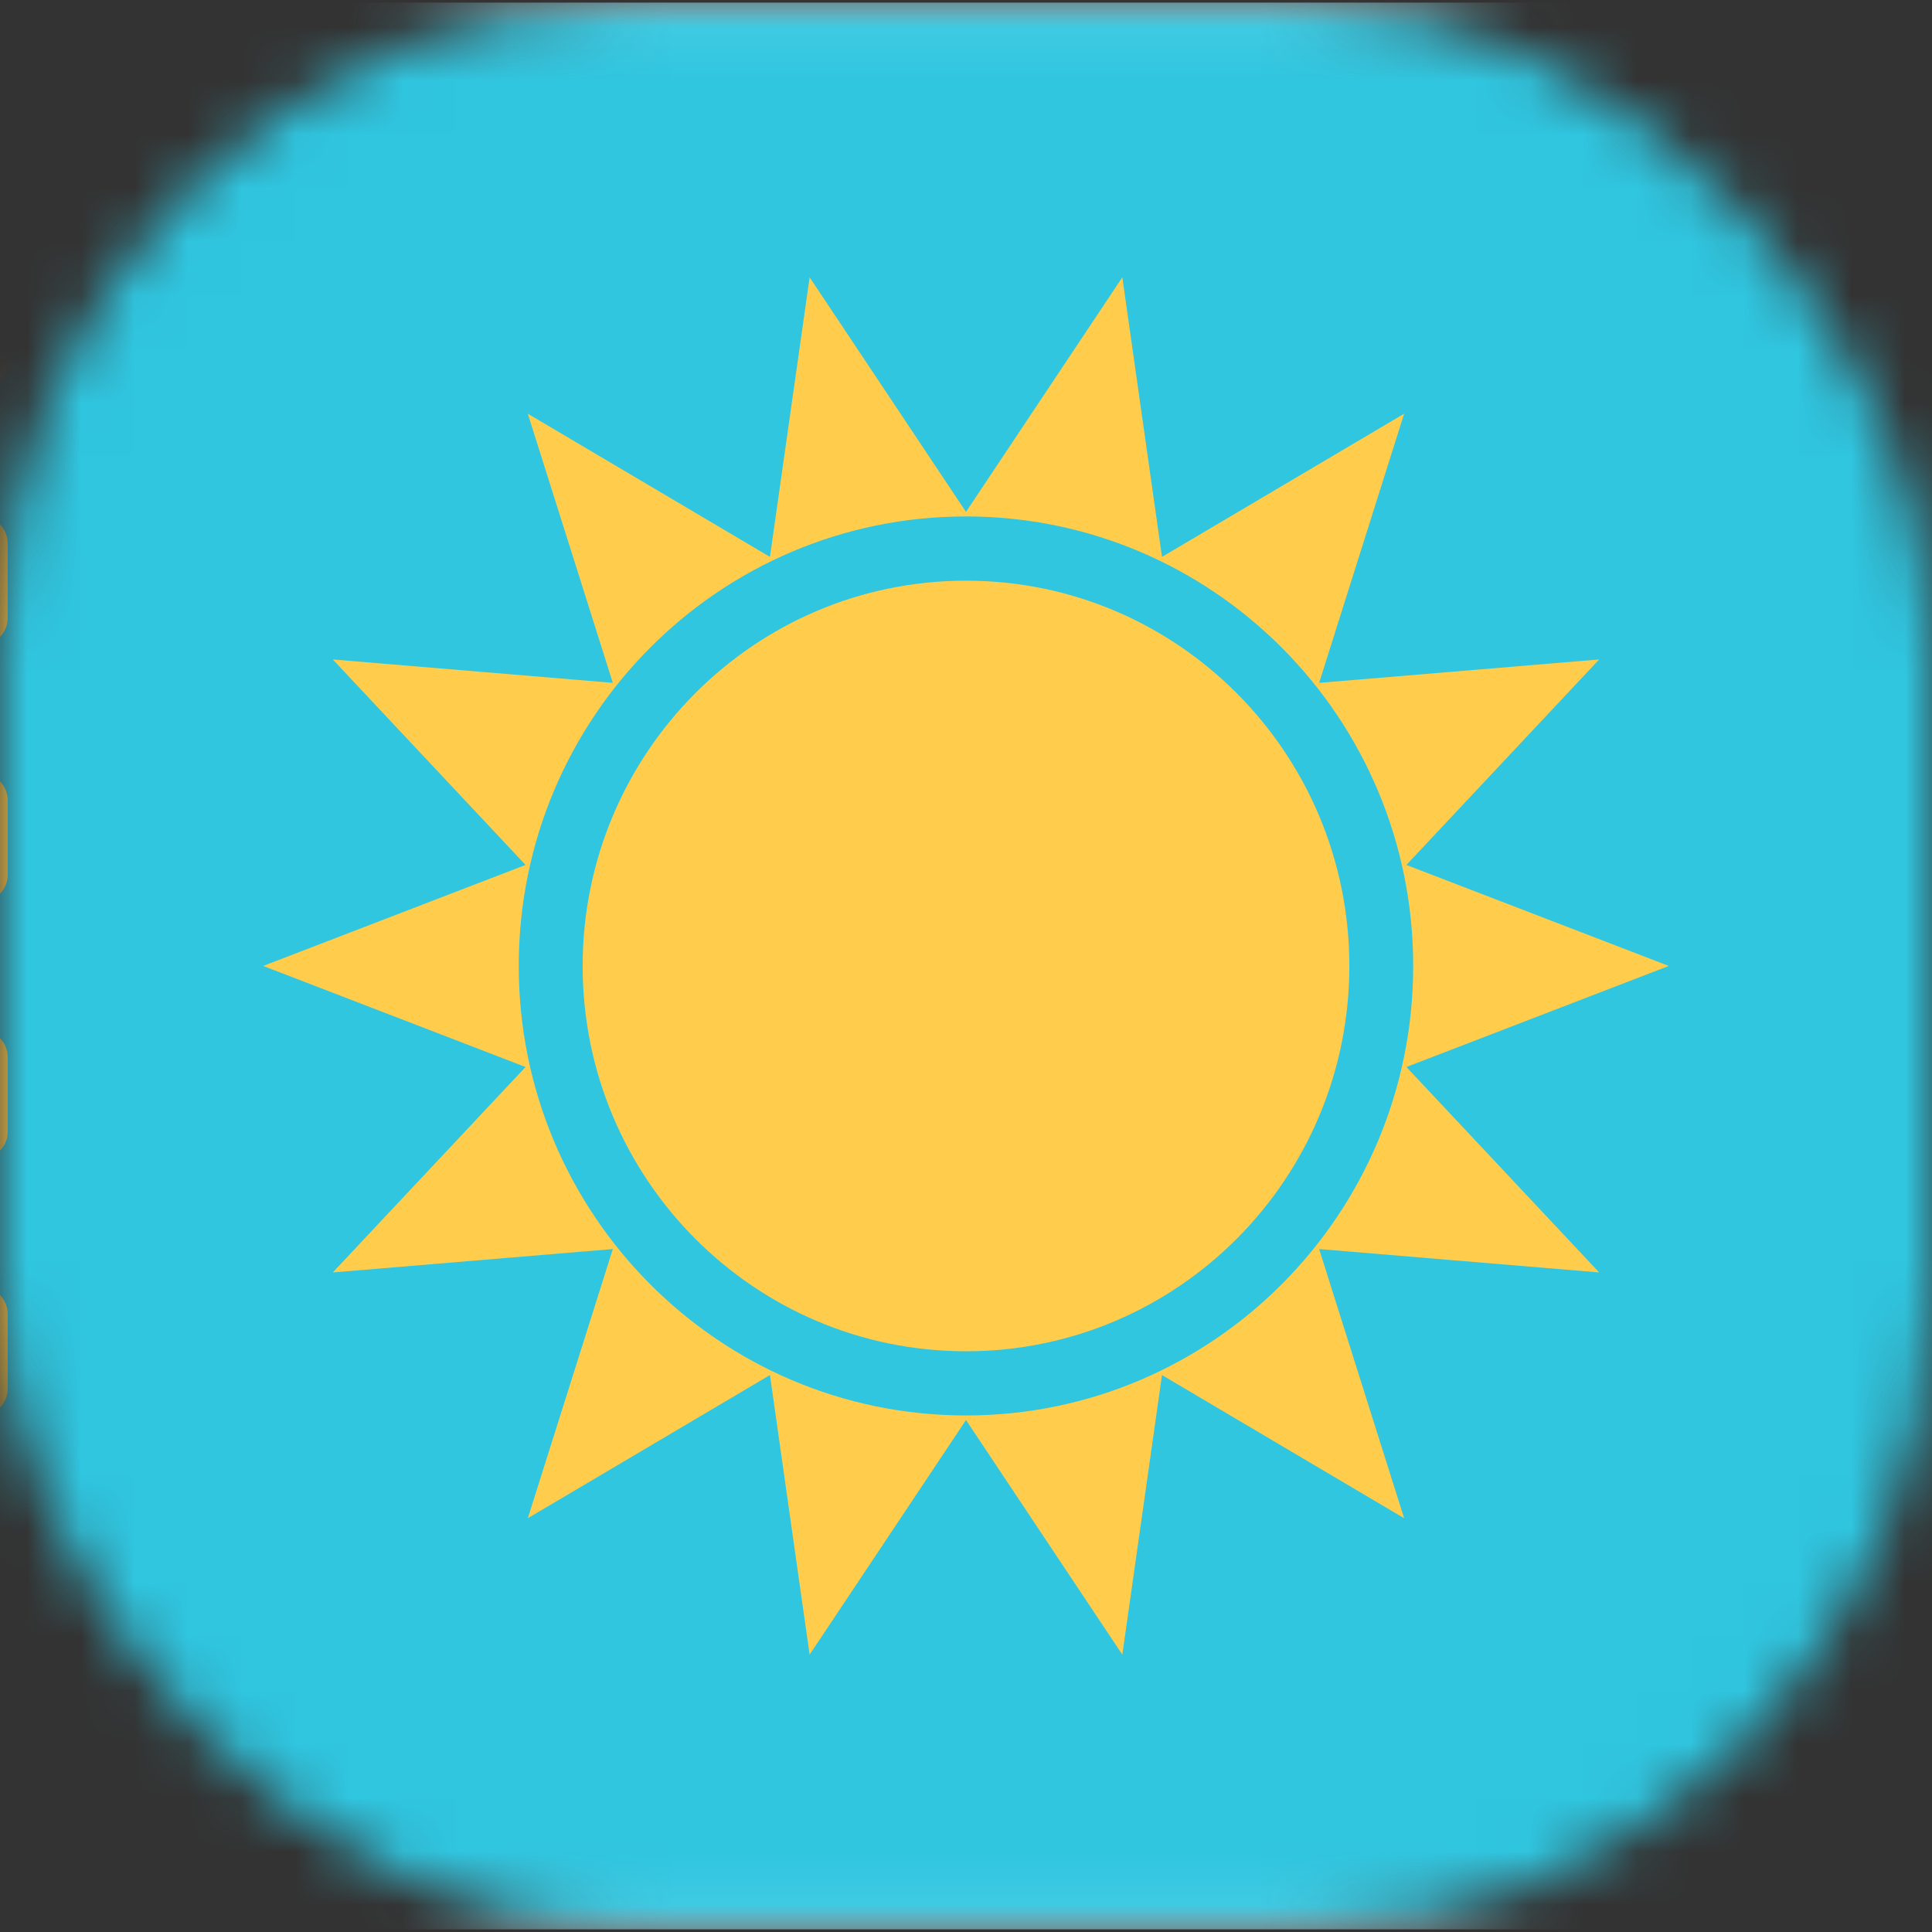 <svg width="36" height="36" viewBox="0 0 36 36" fill="none" xmlns="http://www.w3.org/2000/svg">
<rect x="0" y="0" width="36" height="36" fill="#333333" stroke="none"/>
<mask id="mask0_9277_394308" style="mask-type:alpha" maskUnits="userSpaceOnUse" x="0" y="0" width="36" height="36">
<rect width="36" height="36" rx="12" fill="#E0E6EF"/>
</mask>
<g mask="url(#mask0_9277_394308)">
<rect x="-7" y="0.051" width="50" height="35.897" rx="2.991" fill="white"/>
<mask id="mask1_9277_394308" style="mask-type:alpha" maskUnits="userSpaceOnUse" x="-7" y="0" width="50" height="36">
<rect x="-7" y="0.051" width="50" height="35.897" rx="2.991" fill="white"/>
</mask>
<g mask="url(#mask1_9277_394308)">
<rect x="-7" y="0.051" width="50" height="35.897" fill="#30C6E0"/>
<path fill-rule="evenodd" clip-rule="evenodd" d="M18 25.179C21.945 25.179 25.143 21.965 25.143 18C25.143 14.035 21.945 10.82 18 10.82C14.055 10.82 10.857 14.035 10.857 18C10.857 21.965 14.055 25.179 18 25.179Z" fill="#FFCD4B"/>
<path fill-rule="evenodd" clip-rule="evenodd" d="M15.086 30.832L18 26.46L20.913 30.832L21.652 25.622L26.164 28.29L24.58 23.274L29.798 23.71L26.206 19.882L31.095 17.999L26.206 16.117L29.798 12.288L24.58 12.724L26.164 7.709L21.652 10.377L20.913 5.167L18 9.539L15.086 5.167L14.347 10.377L9.835 7.709L11.419 12.724L6.201 12.288L9.793 16.117L4.904 17.999L9.793 19.882L6.201 23.71L11.419 23.274L9.835 28.29L14.347 25.622L15.086 30.832ZM26.333 17.999C26.333 22.625 22.602 26.375 17.999 26.375C13.397 26.375 9.666 22.625 9.666 17.999C9.666 13.373 13.397 9.623 17.999 9.623C22.602 9.623 26.333 13.373 26.333 17.999Z" fill="#FFCD4B"/>
<path fill-rule="evenodd" clip-rule="evenodd" d="M-4.619 2.943C-4.619 2.668 -4.396 2.444 -4.121 2.444H-2.737C-2.461 2.444 -2.238 2.668 -2.238 2.943V4.339C-2.238 4.614 -2.461 4.837 -2.737 4.837H-4.121C-4.396 4.837 -4.619 4.614 -4.619 4.339V2.943ZM-4.619 7.729C-4.619 7.454 -4.396 7.23 -4.121 7.23H-2.737C-2.461 7.23 -2.238 7.454 -2.238 7.729V9.125C-2.238 9.4 -2.461 9.624 -2.737 9.624H-4.121C-4.396 9.624 -4.619 9.4 -4.619 9.125V7.729ZM-4.121 12.018C-4.396 12.018 -4.619 12.241 -4.619 12.516V13.912C-4.619 14.188 -4.396 14.411 -4.121 14.411H-2.737C-2.461 14.411 -2.238 14.188 -2.238 13.912V12.516C-2.238 12.241 -2.461 12.018 -2.737 12.018H-4.121ZM-4.619 17.302C-4.619 17.027 -4.396 16.804 -4.121 16.804H-2.737C-2.461 16.804 -2.238 17.027 -2.238 17.302V18.698C-2.238 18.974 -2.461 19.197 -2.737 19.197H-4.121C-4.396 19.197 -4.619 18.974 -4.619 18.698V17.302ZM-4.121 21.59C-4.396 21.59 -4.619 21.813 -4.619 22.088V23.484C-4.619 23.76 -4.396 23.983 -4.121 23.983H-2.737C-2.461 23.983 -2.238 23.76 -2.238 23.484V22.088C-2.238 21.813 -2.461 21.59 -2.737 21.59H-4.121ZM-4.619 26.875C-4.619 26.599 -4.396 26.376 -4.121 26.376H-2.737C-2.461 26.376 -2.238 26.599 -2.238 26.875V28.27C-2.238 28.546 -2.461 28.769 -2.737 28.769H-4.121C-4.396 28.769 -4.619 28.546 -4.619 28.27V26.875ZM-4.121 31.162C-4.396 31.162 -4.619 31.385 -4.619 31.661V33.057C-4.619 33.332 -4.396 33.555 -4.121 33.555H-2.737C-2.461 33.555 -2.238 33.332 -2.238 33.057V31.661C-2.238 31.385 -2.461 31.162 -2.737 31.162H-4.121ZM-2.238 29.268C-2.238 28.993 -2.015 28.77 -1.74 28.77H-0.356C-0.081 28.77 0.143 28.993 0.143 29.268V30.664C0.143 30.939 -0.081 31.163 -0.356 31.163H-1.74C-2.015 31.163 -2.238 30.939 -2.238 30.664V29.268ZM-1.74 23.982C-2.015 23.982 -2.238 24.206 -2.238 24.481V25.877C-2.238 26.152 -2.015 26.376 -1.74 26.376H-0.356C-0.081 26.376 0.143 26.152 0.143 25.877V24.481C0.143 24.206 -0.081 23.982 -0.356 23.982H-1.74ZM-2.238 19.695C-2.238 19.419 -2.015 19.196 -1.74 19.196H-0.356C-0.081 19.196 0.143 19.419 0.143 19.695V21.091C0.143 21.366 -0.081 21.589 -0.356 21.589H-1.74C-2.015 21.589 -2.238 21.366 -2.238 21.091V19.695ZM-1.74 14.41C-2.015 14.41 -2.238 14.633 -2.238 14.909V16.305C-2.238 16.58 -2.015 16.803 -1.74 16.803H-0.356C-0.08 16.803 0.143 16.58 0.143 16.305V14.909C0.143 14.633 -0.08 14.41 -0.356 14.41H-1.74ZM-2.238 10.123C-2.238 9.847 -2.015 9.624 -1.74 9.624H-0.356C-0.081 9.624 0.143 9.847 0.143 10.123V11.519C0.143 11.794 -0.081 12.017 -0.356 12.017H-1.74C-2.015 12.017 -2.238 11.794 -2.238 11.519V10.123ZM-1.74 4.838C-2.015 4.838 -2.238 5.061 -2.238 5.336V6.732C-2.238 7.008 -2.015 7.231 -1.74 7.231H-0.356C-0.081 7.231 0.143 7.008 0.143 6.732V5.336C0.143 5.061 -0.081 4.838 -0.356 4.838H-1.74Z" fill="#FFCD4B"/>
</g>
</g>
</svg>
